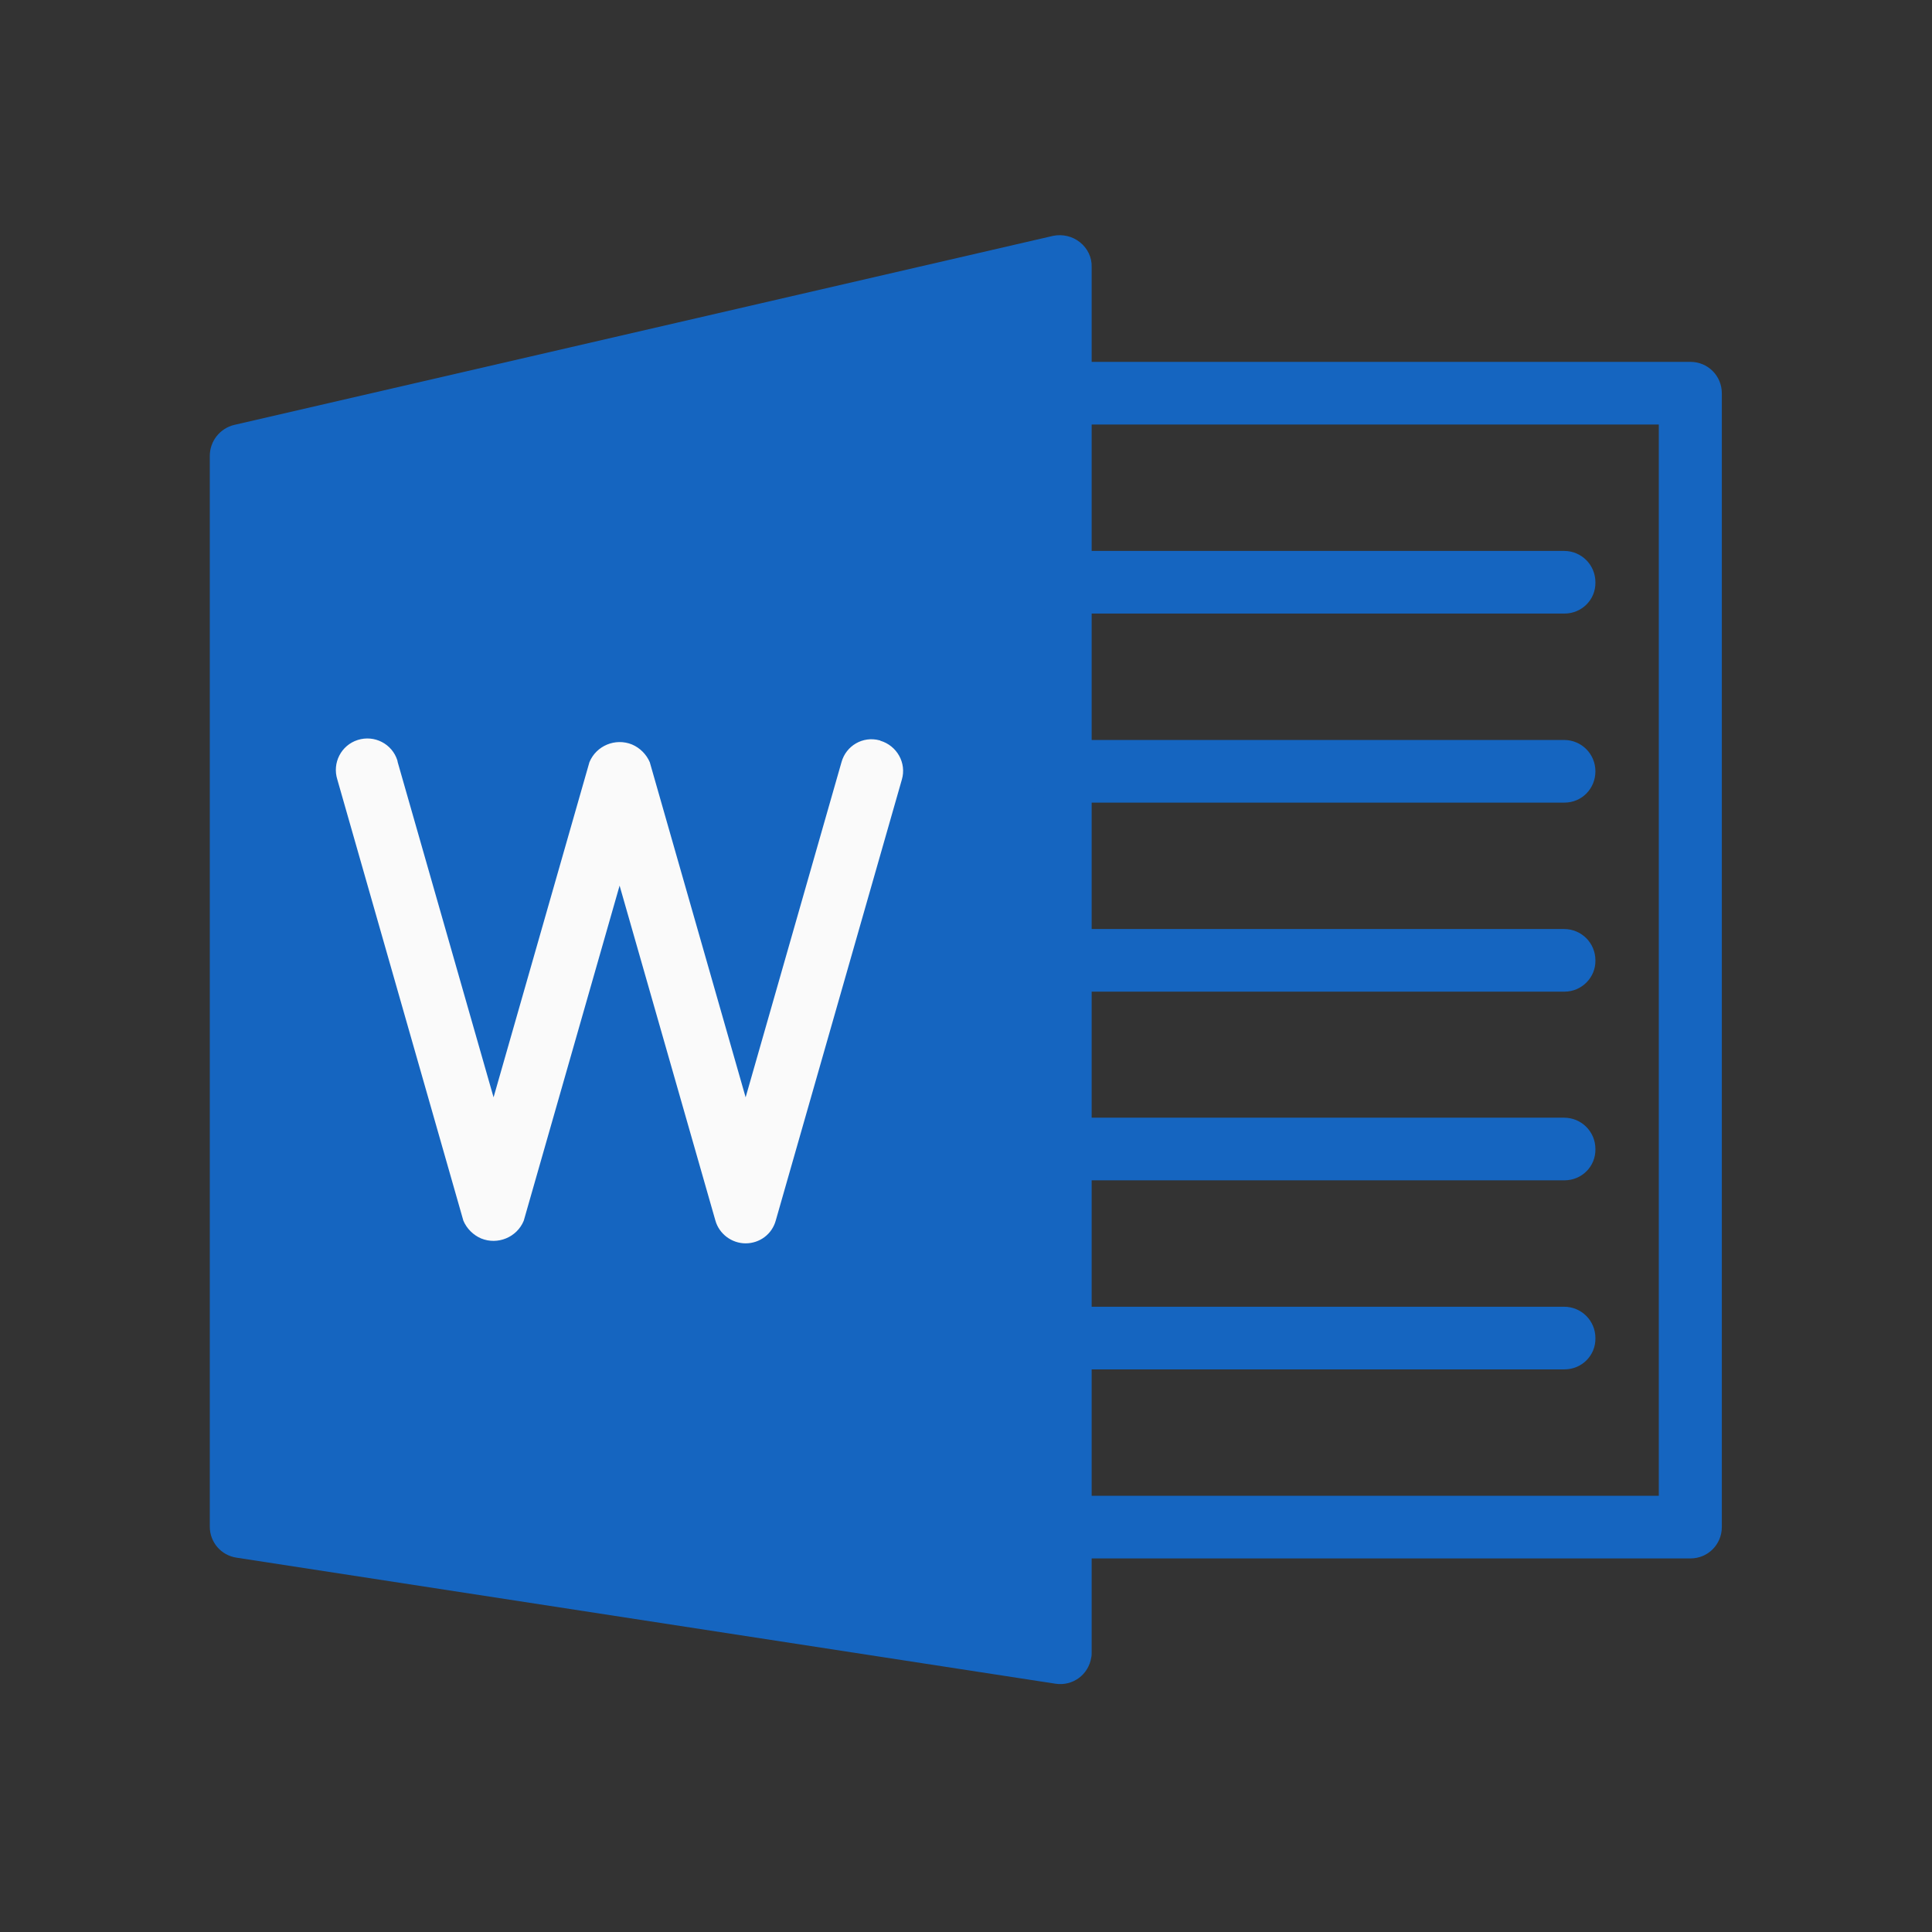 <?xml version="1.0" encoding="utf-8"?>
<!-- Generator: Adobe Illustrator 21.1.0, SVG Export Plug-In . SVG Version: 6.00 Build 0)  -->
<svg version="1.1" id="Capa_1" xmlns="http://www.w3.org/2000/svg" xmlns:xlink="http://www.w3.org/1999/xlink" x="0px" y="0px"
	 viewBox="0 0 512 512" style="enable-background:new 0 0 512 512;" xml:space="preserve">
<rect x="0" y="0" width="512" height="512" fill="#333333" stroke="none"/>
<style type="text/css">
	.st0{display:none;}
	.st1{display:inline;fill:#FF5722;}
	.st2{fill:#FAFAFA;}
	.st3{fill:#1565C0;}
	.st4{display:inline;fill:#E24C3F;}
	.st5{display:inline;opacity:0.2;fill:#5D5D5D;enable-background:new    ;}
	.st6{display:inline;fill:#FF7063;}
	.st7{display:inline;fill:#FFFFFF;}
</style>
<g class="st0">
	<path class="st1" d="M347.8,145.9c-4.6,0-8.3,3.7-8.3,8.3v50.1c0,4.6,3.7,8.3,8.3,8.3h50.1c4.6,0,8.3-3.7,8.3-8.3
		C406.2,172.1,380.1,145.9,347.8,145.9z"/>
	<path class="st1" d="M347.8,229.4c-13.8,0-25-11.2-25-25v-40.9c-31.9,4.5-54,34-49.5,65.9c4.5,31.9,34,54,65.9,49.5
		c25.7-3.7,45.8-23.8,49.5-49.5H347.8z"/>
	<path class="st1" d="M286.2,64.2c-2-1.6-4.6-2.2-7.1-1.7l-217,50.1c-3.8,0.9-6.5,4.3-6.5,8.2v283.8c0,4.1,3,7.6,7.1,8.2l217,33.4
		c4.6,0.7,8.8-2.4,9.5-7c0.1-0.4,0.1-0.8,0.1-1.3V70.8C289.4,68.2,288.2,65.8,286.2,64.2z"/>
	<path class="st1" d="M448,413H281c-4.6,0-8.3-3.7-8.3-8.3c0-4.6,3.7-8.3,8.3-8.3h158.6V112.5H281c-4.6,0-8.3-3.7-8.3-8.3
		s3.7-8.3,8.3-8.3H448c4.6,0,8.3,3.7,8.3,8.3v300.5C456.3,409.3,452.6,413,448,413z"/>
	<path class="st1" d="M397.9,362.9H281c-4.6,0-8.3-3.7-8.3-8.3c0-4.6,3.7-8.3,8.3-8.3h116.8c4.6,0,8.3,3.7,8.3,8.3
		C406.2,359.2,402.5,362.9,397.9,362.9z"/>
	<path class="st1" d="M397.9,312.8H281c-4.6,0-8.3-3.7-8.3-8.3c0-4.6,3.7-8.3,8.3-8.3h116.8c4.6,0,8.3,3.7,8.3,8.3
		C406.2,309.1,402.5,312.8,397.9,312.8z"/>
</g>
<path class="st2" d="M130.8,329.5c-4.6,0-8.3-3.7-8.3-8.3V187.6c0-4.6,3.7-8.3,8.3-8.3h33.4c23,0,41.7,18.7,41.7,41.7v16.7
	c0,23-18.7,41.7-41.7,41.7h-25v41.7C139.2,325.8,135.4,329.5,130.8,329.5z M139.2,262.8h25c13.8,0,25-11.2,25-25V221
	c0-13.8-11.2-25-25-25h-25C139.2,196,139.2,262.8,139.2,262.8z"/>
<g>
	<g>
		<path class="st3" d="M286.2,64.2c-2-1.6-4.6-2.2-7.1-1.7l-217,50.1c-3.8,0.9-6.5,4.3-6.5,8.2v283.8c0,4.1,3,7.6,7.1,8.2l217,33.4
			c4.6,0.7,8.8-2.4,9.5-7c0.1-0.4,0.1-0.8,0.1-1.3V70.8C289.4,68.2,288.2,65.8,286.2,64.2z"/>
		<path class="st3" d="M448,413H281c-4.6,0-8.3-3.7-8.3-8.3c0-4.6,3.7-8.3,8.3-8.3h158.6V112.5H281c-4.6,0-8.3-3.7-8.3-8.3
			s3.7-8.3,8.3-8.3H448c4.6,0,8.3,3.7,8.3,8.3v300.5C456.3,409.3,452.6,413,448,413z"/>
	</g>
	<path class="st2" d="M197.6,329.5c-3.7,0-7-2.5-8-6l-25.4-88.8l-25.4,88.8c-1.8,4.4-6.9,6.5-11.3,4.7c-2.1-0.9-3.8-2.6-4.7-4.7
		L89.4,206.6c-1.4-4.4,1-9.1,5.4-10.5s9.1,1,10.5,5.4c0,0.2,0.1,0.3,0.1,0.5l25.4,88.8l25.4-88.8c1.8-4.4,6.9-6.5,11.3-4.7
		c2.1,0.9,3.8,2.6,4.7,4.7l25.4,88.8l25.4-88.8c1.2-4.4,5.7-7,10.1-5.8c0.1,0,0.1,0,0.2,0.1c4.4,1.3,7,5.9,5.7,10.3l-33.4,116.8
		C204.6,327.1,201.3,329.5,197.6,329.5z"/>
	<g>
		<path class="st3" d="M414.6,162.6H281c-4.6,0-8.3-3.7-8.3-8.3c0-4.6,3.7-8.3,8.3-8.3h133.5c4.6,0,8.3,3.7,8.3,8.3
			C422.9,158.9,419.2,162.6,414.6,162.6z"/>
		<path class="st3" d="M414.6,212.7H281c-4.6,0-8.3-3.7-8.3-8.3c0-4.6,3.7-8.3,8.3-8.3h133.5c4.6,0,8.3,3.7,8.3,8.3
			S419.2,212.7,414.6,212.7z"/>
		<path class="st3" d="M414.6,262.8H281c-4.6,0-8.3-3.7-8.3-8.3c0-4.6,3.7-8.3,8.3-8.3h133.5c4.6,0,8.3,3.7,8.3,8.3
			C422.9,259,419.2,262.8,414.6,262.8z"/>
		<path class="st3" d="M414.6,312.8H281c-4.6,0-8.3-3.7-8.3-8.3c0-4.6,3.7-8.3,8.3-8.3h133.5c4.6,0,8.3,3.7,8.3,8.3
			C422.9,309.1,419.2,312.8,414.6,312.8z"/>
		<path class="st3" d="M414.6,362.9H281c-4.6,0-8.3-3.7-8.3-8.3c0-4.6,3.7-8.3,8.3-8.3h133.5c4.6,0,8.3,3.7,8.3,8.3
			C422.9,359.2,419.2,362.9,414.6,362.9z"/>
	</g>
</g>
<g class="st0">
	<path class="st4" d="M442.7,382.8c0,32.3-26.2,58.6-58.6,58.6h-257c-32.3,0-58.6-26.2-58.6-58.6V143.4l76.1-76.1h239.4
		c32.3,0,58.6,26.2,58.6,58.6V382.8z"/>
	<polygon class="st5" points="68.6,184.2 68.6,143.4 109.2,143.4 	"/>
	<path class="st6" d="M68.6,143.4h50.8c14,0,25.4-11.2,25.4-25.2v-51L68.6,143.4z"/>
	<path class="st6" d="M131.3,318.9V196.4h60.6c5.8,0,10.9,0.9,15.3,2.8c4.5,1.9,8.2,4.5,11.1,7.8c2.9,3.3,5.2,7.3,6.7,12
		c1.5,4.6,2.3,9.8,2.3,15.4s-0.7,10.9-2.2,15.9c-1.5,4.9-3.6,9.2-6.5,12.8c-2.9,3.6-6.6,6.4-11,8.5c-4.5,2.1-9.7,3.1-15.7,3.1h-40.7
		v44.2L131.3,318.9L131.3,318.9z M151.2,214.7V256H185c7.8,0,13.4-1.7,17-5.2c3.6-3.5,5.4-8.9,5.4-16.3c0-7.1-1.9-12.1-5.7-15.2
		c-3.8-3.1-9.4-4.6-16.7-4.6L151.2,214.7L151.2,214.7L151.2,214.7z"/>
	<path class="st6" d="M299.1,199.6l19.2-5.3v104.3c0,2.2,0.1,4.2,0.4,6c0.2,1.8,0.5,3.4,0.9,4.9c0.5,1.4,1,2.9,1.6,4.5
		c0.6,1.6,1.3,3.2,2.3,4.8h-20.3c-0.7-1.2-1.4-2.8-2.1-4.8c-0.5-2.1-0.8-4-1.1-5.6c-3.5,3.5-7.6,6.5-12.1,8.9
		c-4.5,2.4-9.4,3.6-14.5,3.6c-6.1,0-11.5-1-16.1-3c-4.6-2-8.5-4.8-11.7-8.3c-3.2-3.5-5.6-7.7-7.1-12.6c-1.6-4.9-2.4-10.1-2.4-15.8
		v-8.5c0-14.9,3.9-26.1,11.8-33.7c7.9-7.5,19.3-11.3,34.4-11.3c5.8,0,11.4,1.1,16.9,3.3L299.1,199.6L299.1,199.6z M299.1,249.1
		c-2.6-1.5-5.6-2.6-8.9-3.2c-3.3-0.6-6.5-0.9-9.4-0.9c-4.7,0-8.7,0.6-11.9,1.9c-3.2,1.3-5.9,3.1-7.9,5.5c-2.1,2.4-3.5,5.2-4.4,8.5
		c-0.9,3.3-1.3,6.9-1.3,10.8v6.5c0,3.3,0.2,6.5,0.7,9.6c0.5,3.1,1.4,5.8,2.7,8.2c1.3,2.4,3.2,4.3,5.6,5.7c2.3,1.5,5.4,2.2,9.2,2.2
		c2.5,0,4.9-0.4,7.3-1.2c2.4-0.8,4.7-1.9,7-3.3c2.2-1.4,4.3-2.8,6.3-4.5c1.9-1.6,3.7-3.3,5.2-5.1L299.1,249.1L299.1,249.1z"/>
	<path class="st6" d="M342.8,220.2c0-3.3,0.4-6.5,1.3-9.6c0.9-3.1,2.3-5.9,4.1-8.3c1.9-2.4,4.3-4.3,7.4-5.8
		c3.1-1.5,6.7-2.2,10.9-2.2c2,0,4.3,0.2,6.8,0.6c2.5,0.4,4.7,0.9,6.6,1.5v15.2h-7.1c-3.6,0-6.4,1-8.2,3c-1.8,2-2.7,4.8-2.7,8.3v7.2
		h17.1l-5.1,15.9h-12v73h-19.2v-73h-11.1v-15.9h11.1L342.8,220.2L342.8,220.2L342.8,220.2z"/>
	<path class="st7" d="M131.3,314.5V192h60.6c5.8,0,10.9,0.9,15.3,2.8c4.5,1.9,8.2,4.5,11.1,7.8c2.9,3.3,5.2,7.3,6.7,12
		c1.5,4.6,2.3,9.8,2.3,15.4c0,5.6-0.7,10.9-2.2,15.9c-1.5,4.9-3.6,9.2-6.5,12.8c-2.9,3.6-6.6,6.4-11,8.5c-4.5,2.1-9.7,3.1-15.7,3.1
		h-40.7v44.2L131.3,314.5L131.3,314.5z M151.2,210.3v41.2H185c7.8,0,13.4-1.7,17-5.2c3.6-3.5,5.4-8.9,5.4-16.3
		c0-7.1-1.9-12.1-5.7-15.2c-3.8-3.1-9.4-4.6-16.7-4.6L151.2,210.3L151.2,210.3L151.2,210.3z"/>
	<path class="st7" d="M299.1,195.2l19.2-5.3v104.3c0,2.2,0.1,4.2,0.4,6c0.2,1.8,0.5,3.4,0.9,4.9c0.5,1.4,1,2.9,1.6,4.5
		c0.6,1.6,1.3,3.2,2.3,4.8h-20.3c-0.7-1.2-1.4-2.8-2.1-4.8c-0.5-2.1-0.8-4-1.1-5.6c-3.5,3.5-7.6,6.5-12.1,8.9
		c-4.5,2.4-9.4,3.6-14.5,3.6c-6.1,0-11.5-1-16.1-3c-4.6-2-8.5-4.8-11.7-8.3c-3.2-3.5-5.6-7.7-7.1-12.6c-1.6-4.9-2.4-10.1-2.4-15.8
		v-8.5c0-14.9,3.9-26.1,11.8-33.7c7.9-7.5,19.3-11.3,34.4-11.3c5.8,0,11.4,1.1,16.9,3.3L299.1,195.2L299.1,195.2z M299.1,244.7
		c-2.6-1.5-5.6-2.6-8.9-3.2c-3.3-0.6-6.5-0.9-9.4-0.9c-4.7,0-8.7,0.6-11.9,1.9c-3.2,1.3-5.9,3.1-7.9,5.5c-2.1,2.4-3.5,5.2-4.4,8.5
		c-0.9,3.3-1.3,6.9-1.3,10.8v6.5c0,3.3,0.2,6.5,0.7,9.6c0.5,3.1,1.4,5.8,2.7,8.2c1.3,2.4,3.2,4.3,5.6,5.7c2.3,1.5,5.4,2.2,9.2,2.2
		c2.5,0,4.9-0.4,7.3-1.2c2.4-0.8,4.7-1.9,7-3.3c2.2-1.4,4.3-2.8,6.3-4.5c1.9-1.6,3.7-3.3,5.2-5.1L299.1,244.7L299.1,244.7z"/>
	<path class="st7" d="M342.8,215.8c0-3.3,0.4-6.5,1.3-9.6c0.9-3.1,2.3-5.9,4.1-8.3c1.9-2.4,4.3-4.3,7.4-5.8
		c3.1-1.5,6.7-2.2,10.9-2.2c2,0,4.3,0.2,6.8,0.6c2.5,0.4,4.7,0.9,6.6,1.5v15.2h-7.1c-3.6,0-6.4,1-8.2,3c-1.8,2-2.7,4.8-2.7,8.3v7.2
		h17.1l-5.1,15.9h-12v73h-19.2v-73h-11.1v-15.9h11.1L342.8,215.8L342.8,215.8L342.8,215.8z"/>
</g>
</svg>

